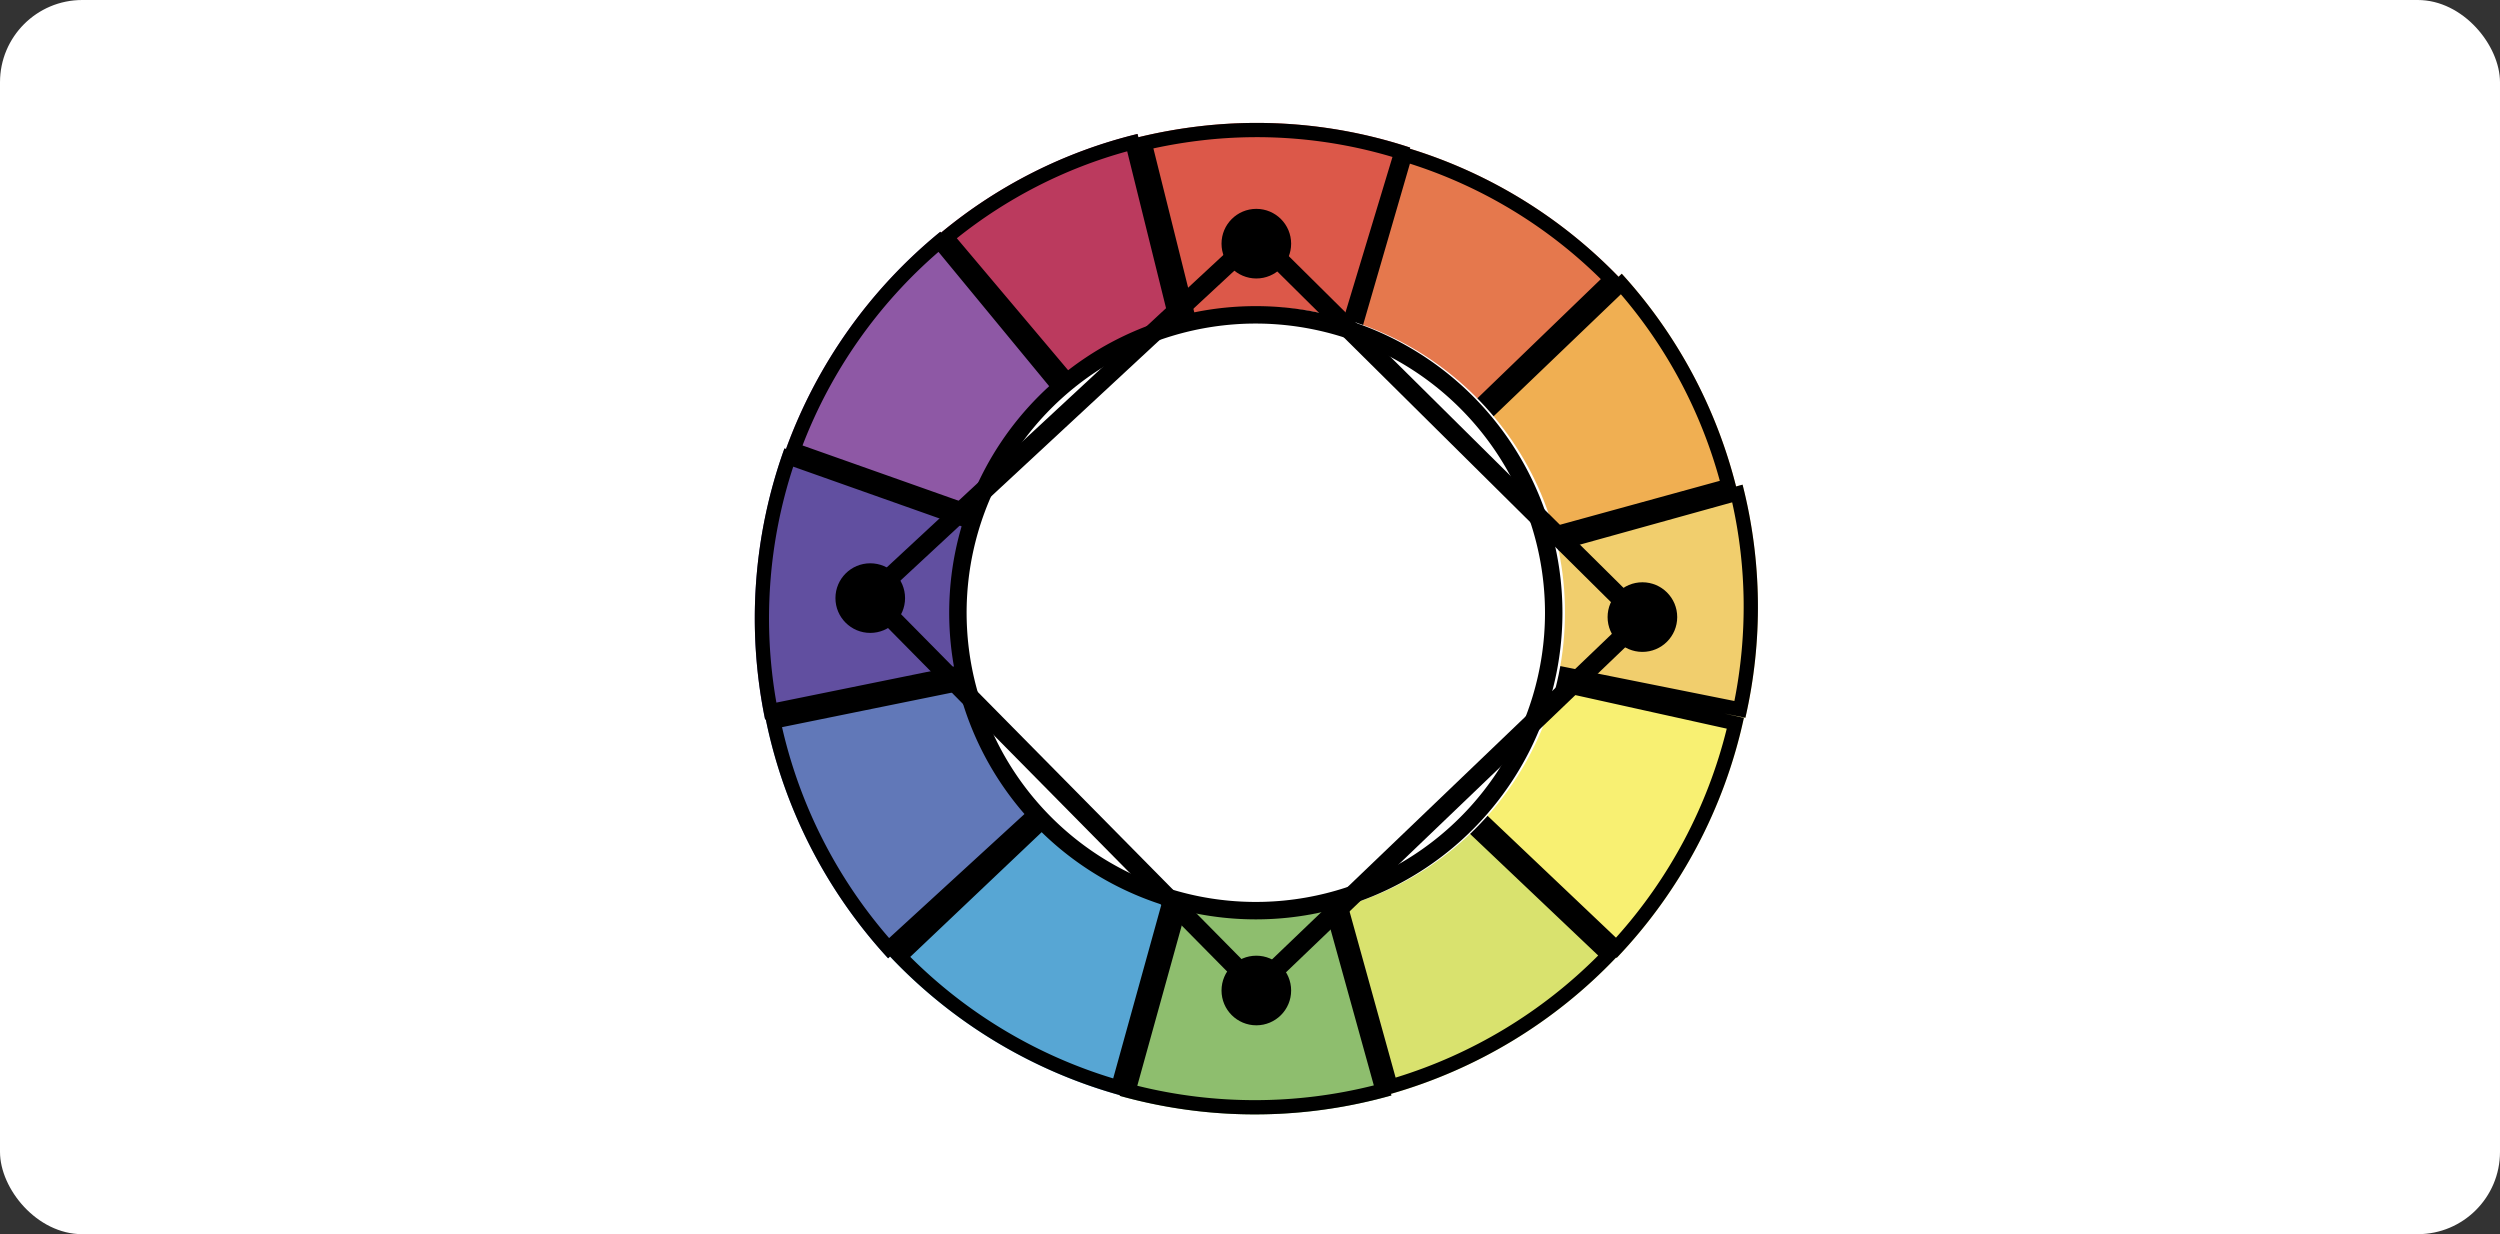<svg xmlns="http://www.w3.org/2000/svg" xmlns:xlink="http://www.w3.org/1999/xlink" width="395" height="195" viewBox="0 0 395 195">
  <rect x="0" y="0" width="395" height="195" fill="#333333" stroke="none"/>
  <defs>
    <clipPath id="clip-path">
      <rect id="Rectángulo_344529" data-name="Rectángulo 344529" width="395" height="195" rx="13" transform="translate(905 2117)" fill="#fff"/>
    </clipPath>
  </defs>
  <g id="Grupo_987078" data-name="Grupo 987078" transform="translate(-905 -2113)">
    <g id="Enmascarar_grupo_524" data-name="Enmascarar grupo 524" transform="translate(0 -4)" clip-path="url(#clip-path)">
      <g id="Rectángulo_344975" data-name="Rectángulo 344975" transform="translate(834 2082)" fill="#fff" stroke="#707070" stroke-width="1">
        <rect width="486" height="265" stroke="none"/>
        <rect x="0.5" y="0.5" width="485" height="264" fill="none"/>
      </g>
    </g>
    <g id="Grupo_987077" data-name="Grupo 987077" transform="translate(11918.644 12285.145)">
      <g id="Grupo_986733" data-name="Grupo 986733" transform="translate(-10912.644 -10171.145)">
        <path id="Intersección_1" data-name="Intersección 1" d="M0,39.56,69.926,0,30.4,69.872A79.181,79.181,0,0,1,0,39.56Z" transform="translate(30.049 111.736) rotate(-14)" fill="#57a6d4"/>
        <path id="Intersección_4" data-name="Intersección 4" d="M0,39.56,69.926,0,30.4,69.872A79.181,79.181,0,0,1,0,39.56Z" transform="translate(79.56 162.488) rotate(-76)" fill="#d9e26e"/>
        <path id="Intersección_2" data-name="Intersección 2" d="M0,39.56,69.926,0,30.4,69.872A79.181,79.181,0,0,1,0,39.56Z" transform="translate(47.94 144.168) rotate(-45)" fill="#8ebe6e"/>
        <path id="Intersección_3" data-name="Intersección 3" d="M0,39.56,69.926,0,30.4,69.872A79.181,79.181,0,0,1,0,39.56Z" transform="translate(116.597 161.919) rotate(-107)" fill="#f8f072"/>
        <path id="Intersección_1-2" data-name="Intersección 1" d="M0,41.34,67.053,0,25.441,67.969A78.225,78.225,0,0,1,0,41.34Z" transform="translate(146.574 142.638) rotate(-137)" fill="#f1ce6d"/>
        <path id="Intersección_4-2" data-name="Intersección 4" d="M0,33.47,71.8,0,26.112,64.783A77.715,77.715,0,0,1,0,33.47Z" transform="translate(166.02 74.795) rotate(161)" fill="#e5784d"/>
        <path id="Intersección_2-2" data-name="Intersección 2" d="M0,36.119,69.755,0,24.965,65.881A78.322,78.322,0,0,1,0,36.119Z" transform="translate(165.954 111.882) rotate(-168)" fill="#f0af52"/>
        <path id="Intersección_3-2" data-name="Intersección 3" d="M20.07,62.361A77.379,77.379,0,0,1,0,35.861L72.952,0,28.408,68.59A80.39,80.39,0,0,1,20.07,62.361Z" transform="translate(148.036 46.779) rotate(133)" fill="#dc5849"/>
        <path id="Intersección_1-3" data-name="Intersección 1" d="M0,30.311l69.926,39.56L30.4,0A79.18,79.18,0,0,0,0,30.311Z" transform="translate(10.495 141.047) rotate(-72)" fill="#6178b8"/>
        <path id="Intersección_4-3" data-name="Intersección 4" d="M0,30.311l69.926,39.56L30.4,0A79.181,79.181,0,0,0,0,30.311Z" transform="translate(17.637 40.896) rotate(-10)" fill="#8e58a5"/>
        <path id="Intersección_5" data-name="Intersección 5" d="M0,21.458A77.159,77.159,0,0,1,28.445,0L60.283,71.789Z" transform="matrix(0.985, 0.174, -0.174, 0.985, 50.715, 15.224)" fill="#bb3a5e"/>
        <path id="Intersección_2-3" data-name="Intersección 2" d="M0,30.311l69.926,39.56L30.4,0A79.18,79.18,0,0,0,0,30.311Z" transform="matrix(0.755, -0.656, 0.656, 0.755, 0, 89.797)" fill="#614fa0"/>
        <path id="Unión_3" data-name="Unión 3" d="M39.975,146.788l.052-.093a79.185,79.185,0,0,1-29.934-30.042l-.367.2A79.171,79.171,0,0,1,.106,75.533l-.106,0A79.173,79.173,0,0,1,13.322,34.722l.219.146A79.19,79.19,0,0,1,45.5,7.461l.082.172A77.142,77.142,0,0,1,79.473,0V.545a80.436,80.436,0,0,1,10.015.681,77.381,77.381,0,0,1,31.265,11.293l-.094.157a77.708,77.708,0,0,1,27.1,27.614l.607-.347a78.315,78.315,0,0,1,9.393,36.984l1.066-.028a78.229,78.229,0,0,1-8.477,35.84l-3.071-1.454,2.837,1.414a79.184,79.184,0,0,1-28.68,31.941l-.058-.09a79.179,79.179,0,0,1-39.738,12.3l.006.263c-.837.027-1.676.04-2.511.04A79.193,79.193,0,0,1,39.975,146.788Zm3.081-.874A76.955,76.955,0,0,0,79.33,154.9L77.5,85.037Zm39.913,8.626a76.963,76.963,0,0,0,35.724-10.978L81.14,84.618ZM13.178,117.478a76.943,76.943,0,0,0,26.463,26.388l34.415-60.83ZM122.1,141.509A76.946,76.946,0,0,0,147.073,113.7L84.524,82.516ZM4.233,96.094a76.9,76.9,0,0,0,6.421,17.694L72.123,80.411,2.3,77.361A76.884,76.884,0,0,0,4.233,96.094Zm84.4-15.075L149.3,109.752a76.609,76.609,0,0,0,5.248-15.007,75.443,75.443,0,0,0,2.006-15.533Zm-.574-3.961,67.424-1.618a76.067,76.067,0,0,0-8.038-32.379ZM5.982,54.9A76.858,76.858,0,0,0,2.373,73.379l69.879,3.049L13.973,37.853A76.873,76.873,0,0,0,5.982,54.9ZM85.627,74.211l59.323-34.239a75.454,75.454,0,0,0-24.854-25Zm-4.274-.05,36.325-60.883a75.149,75.149,0,0,0-28.484-9.82c-2.6-.34-5.223-.551-7.842-.629ZM28.818,20.982A76.875,76.875,0,0,0,16.209,34.958L74.537,73.563,44.449,10.481A76.817,76.817,0,0,0,28.818,20.982ZM62.108,4.191a75.307,75.307,0,0,0-14.324,4.9L77.123,68.866l.1-66.593A74.651,74.651,0,0,0,62.108,4.191Z" transform="translate(1.616 39.385) rotate(-14)"/>
      </g>
      <circle id="Elipse_5967" data-name="Elipse 5967" cx="48.279" cy="48.279" r="48.279" transform="translate(-10862.935 -10123.64)" fill="#fff"/>
      <path id="Elipse_5967_-_Contorno" data-name="Elipse 5967 - Contorno" d="M48.447,2.755A45.692,45.692,0,1,0,94.138,48.447,45.743,45.743,0,0,0,48.447,2.755m0-2.755A48.447,48.447,0,1,1,0,48.447,48.447,48.447,0,0,1,48.447,0Z" transform="translate(-10863.672 -10123.778)"/>
    </g>
    <circle id="Elipse_6004" data-name="Elipse 6004" cx="5.5" cy="5.5" r="5.5" transform="translate(1159 2205)"/>
    <circle id="Elipse_6005" data-name="Elipse 6005" cx="5.5" cy="5.5" r="5.5" transform="translate(1098 2146)"/>
    <circle id="Elipse_6006" data-name="Elipse 6006" cx="5.5" cy="5.5" r="5.5" transform="translate(1037 2202)"/>
    <circle id="Elipse_6007" data-name="Elipse 6007" cx="5.5" cy="5.5" r="5.5" transform="translate(1098 2264)"/>
    <path id="Trazado_732497" data-name="Trazado 732497" d="M-11650.5-9549.5l-61.072,56.681,61.072,61.857,60.821-58.267Z" transform="translate(12754 11700)" fill="none" stroke="#000" stroke-width="3"/>
  </g>
</svg>
